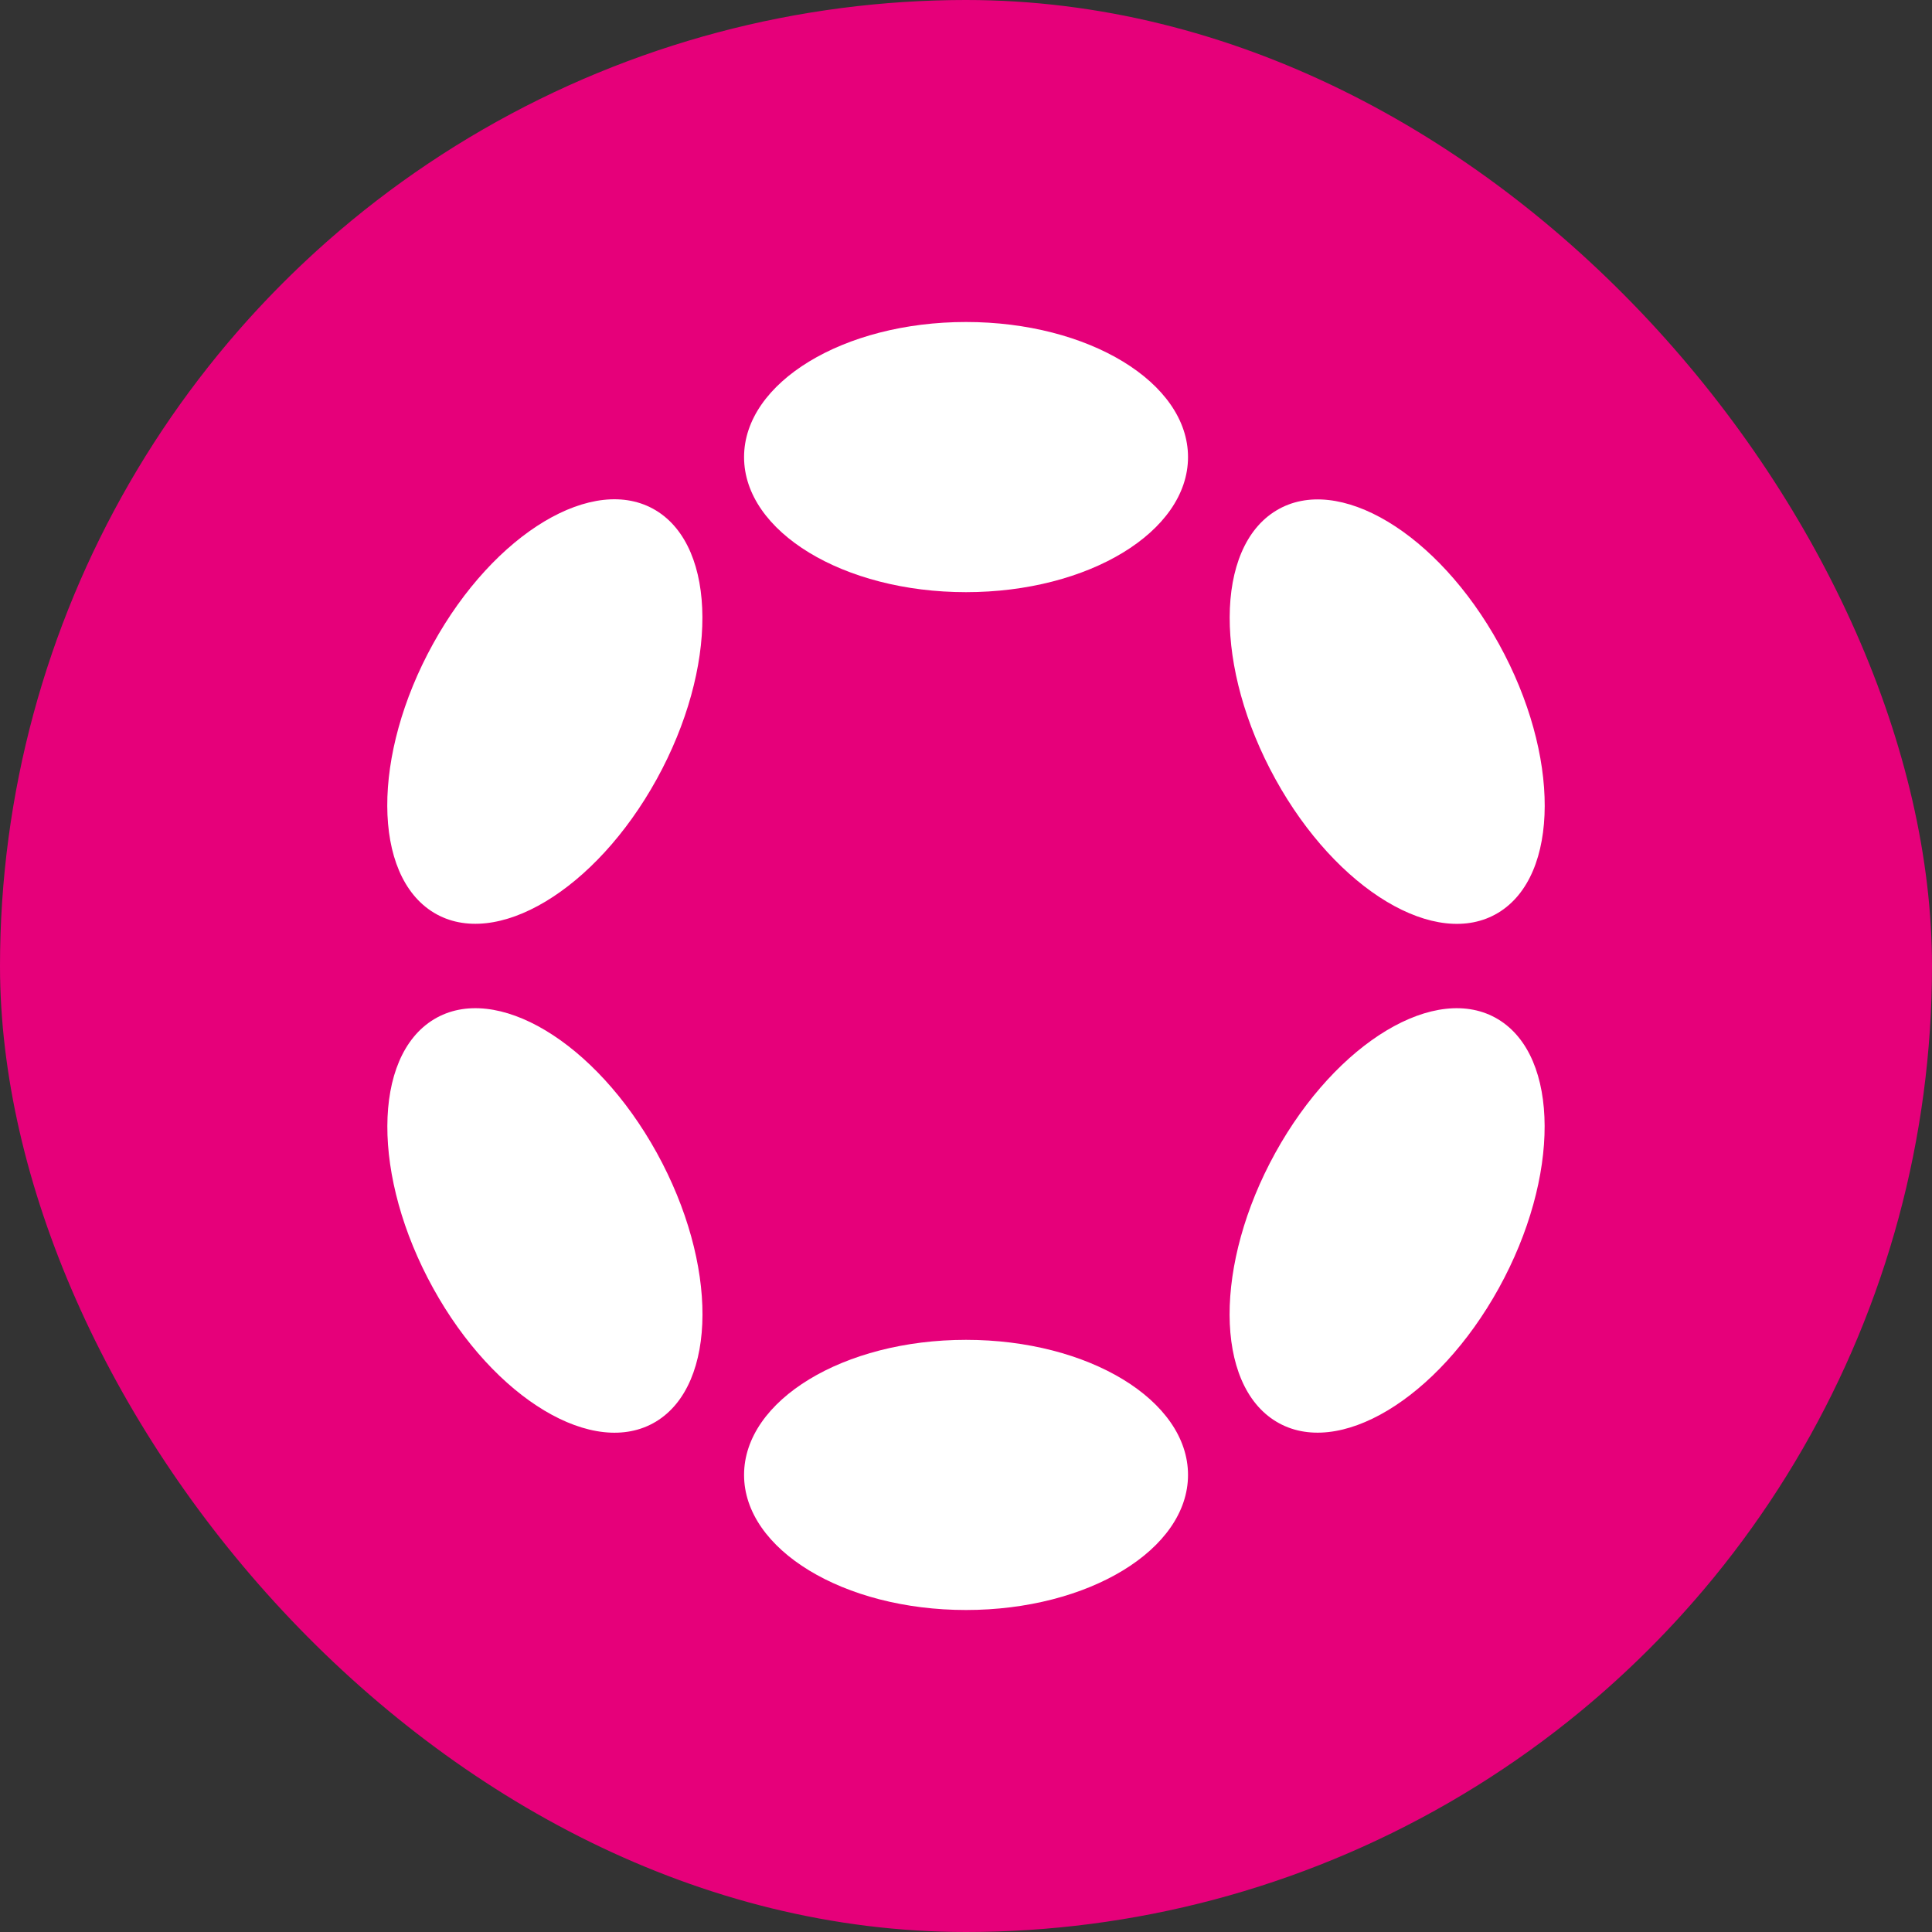 <svg width="24" height="24" viewBox="0 0 24 24" fill="none" xmlns="http://www.w3.org/2000/svg">
<rect x="0" y="0" width="24" height="24" fill="#333333" stroke="none"/>
<g clip-path="url(#clip0_204_32979)">
<circle cx="12" cy="12" r="12" fill="#E6007A"/>
<path d="M12 7.356C13.523 7.356 14.758 6.605 14.758 5.678C14.758 4.751 13.523 4 12 4C10.478 4 9.243 4.751 9.243 5.678C9.243 6.605 10.478 7.356 12 7.356Z" fill="white"/>
<path d="M12 20C13.523 20 14.758 19.248 14.758 18.322C14.758 17.395 13.523 16.644 12 16.644C10.478 16.644 9.243 17.395 9.243 18.322C9.243 19.248 10.478 20 12 20Z" fill="white"/>
<path d="M8.158 9.679C8.919 8.299 8.914 6.804 8.147 6.34C7.379 5.877 6.14 6.619 5.379 7.999C4.617 9.379 4.622 10.874 5.39 11.338C6.157 11.801 7.397 11.059 8.158 9.679Z" fill="white"/>
<path d="M18.62 16C19.381 14.62 19.377 13.125 18.61 12.662C17.843 12.199 16.604 12.942 15.842 14.322C15.081 15.702 15.086 17.196 15.853 17.659C16.619 18.123 17.858 17.38 18.62 16Z" fill="white"/>
<path d="M8.148 17.66C8.915 17.196 8.92 15.701 8.159 14.321C7.397 12.941 6.158 12.199 5.391 12.662C4.623 13.126 4.618 14.621 5.38 16.001C6.141 17.381 7.38 18.123 8.148 17.66Z" fill="white"/>
<path d="M18.611 11.339C19.378 10.876 19.382 9.381 18.621 8.001C17.86 6.621 16.62 5.878 15.854 6.342C15.087 6.805 15.082 8.299 15.844 9.679C16.605 11.059 17.844 11.802 18.611 11.339Z" fill="white"/>
</g>
<defs>
<clipPath id="clip0_204_32979">
<rect width="24" height="24" rx="12" fill="white"/>
</clipPath>
</defs>
</svg>
